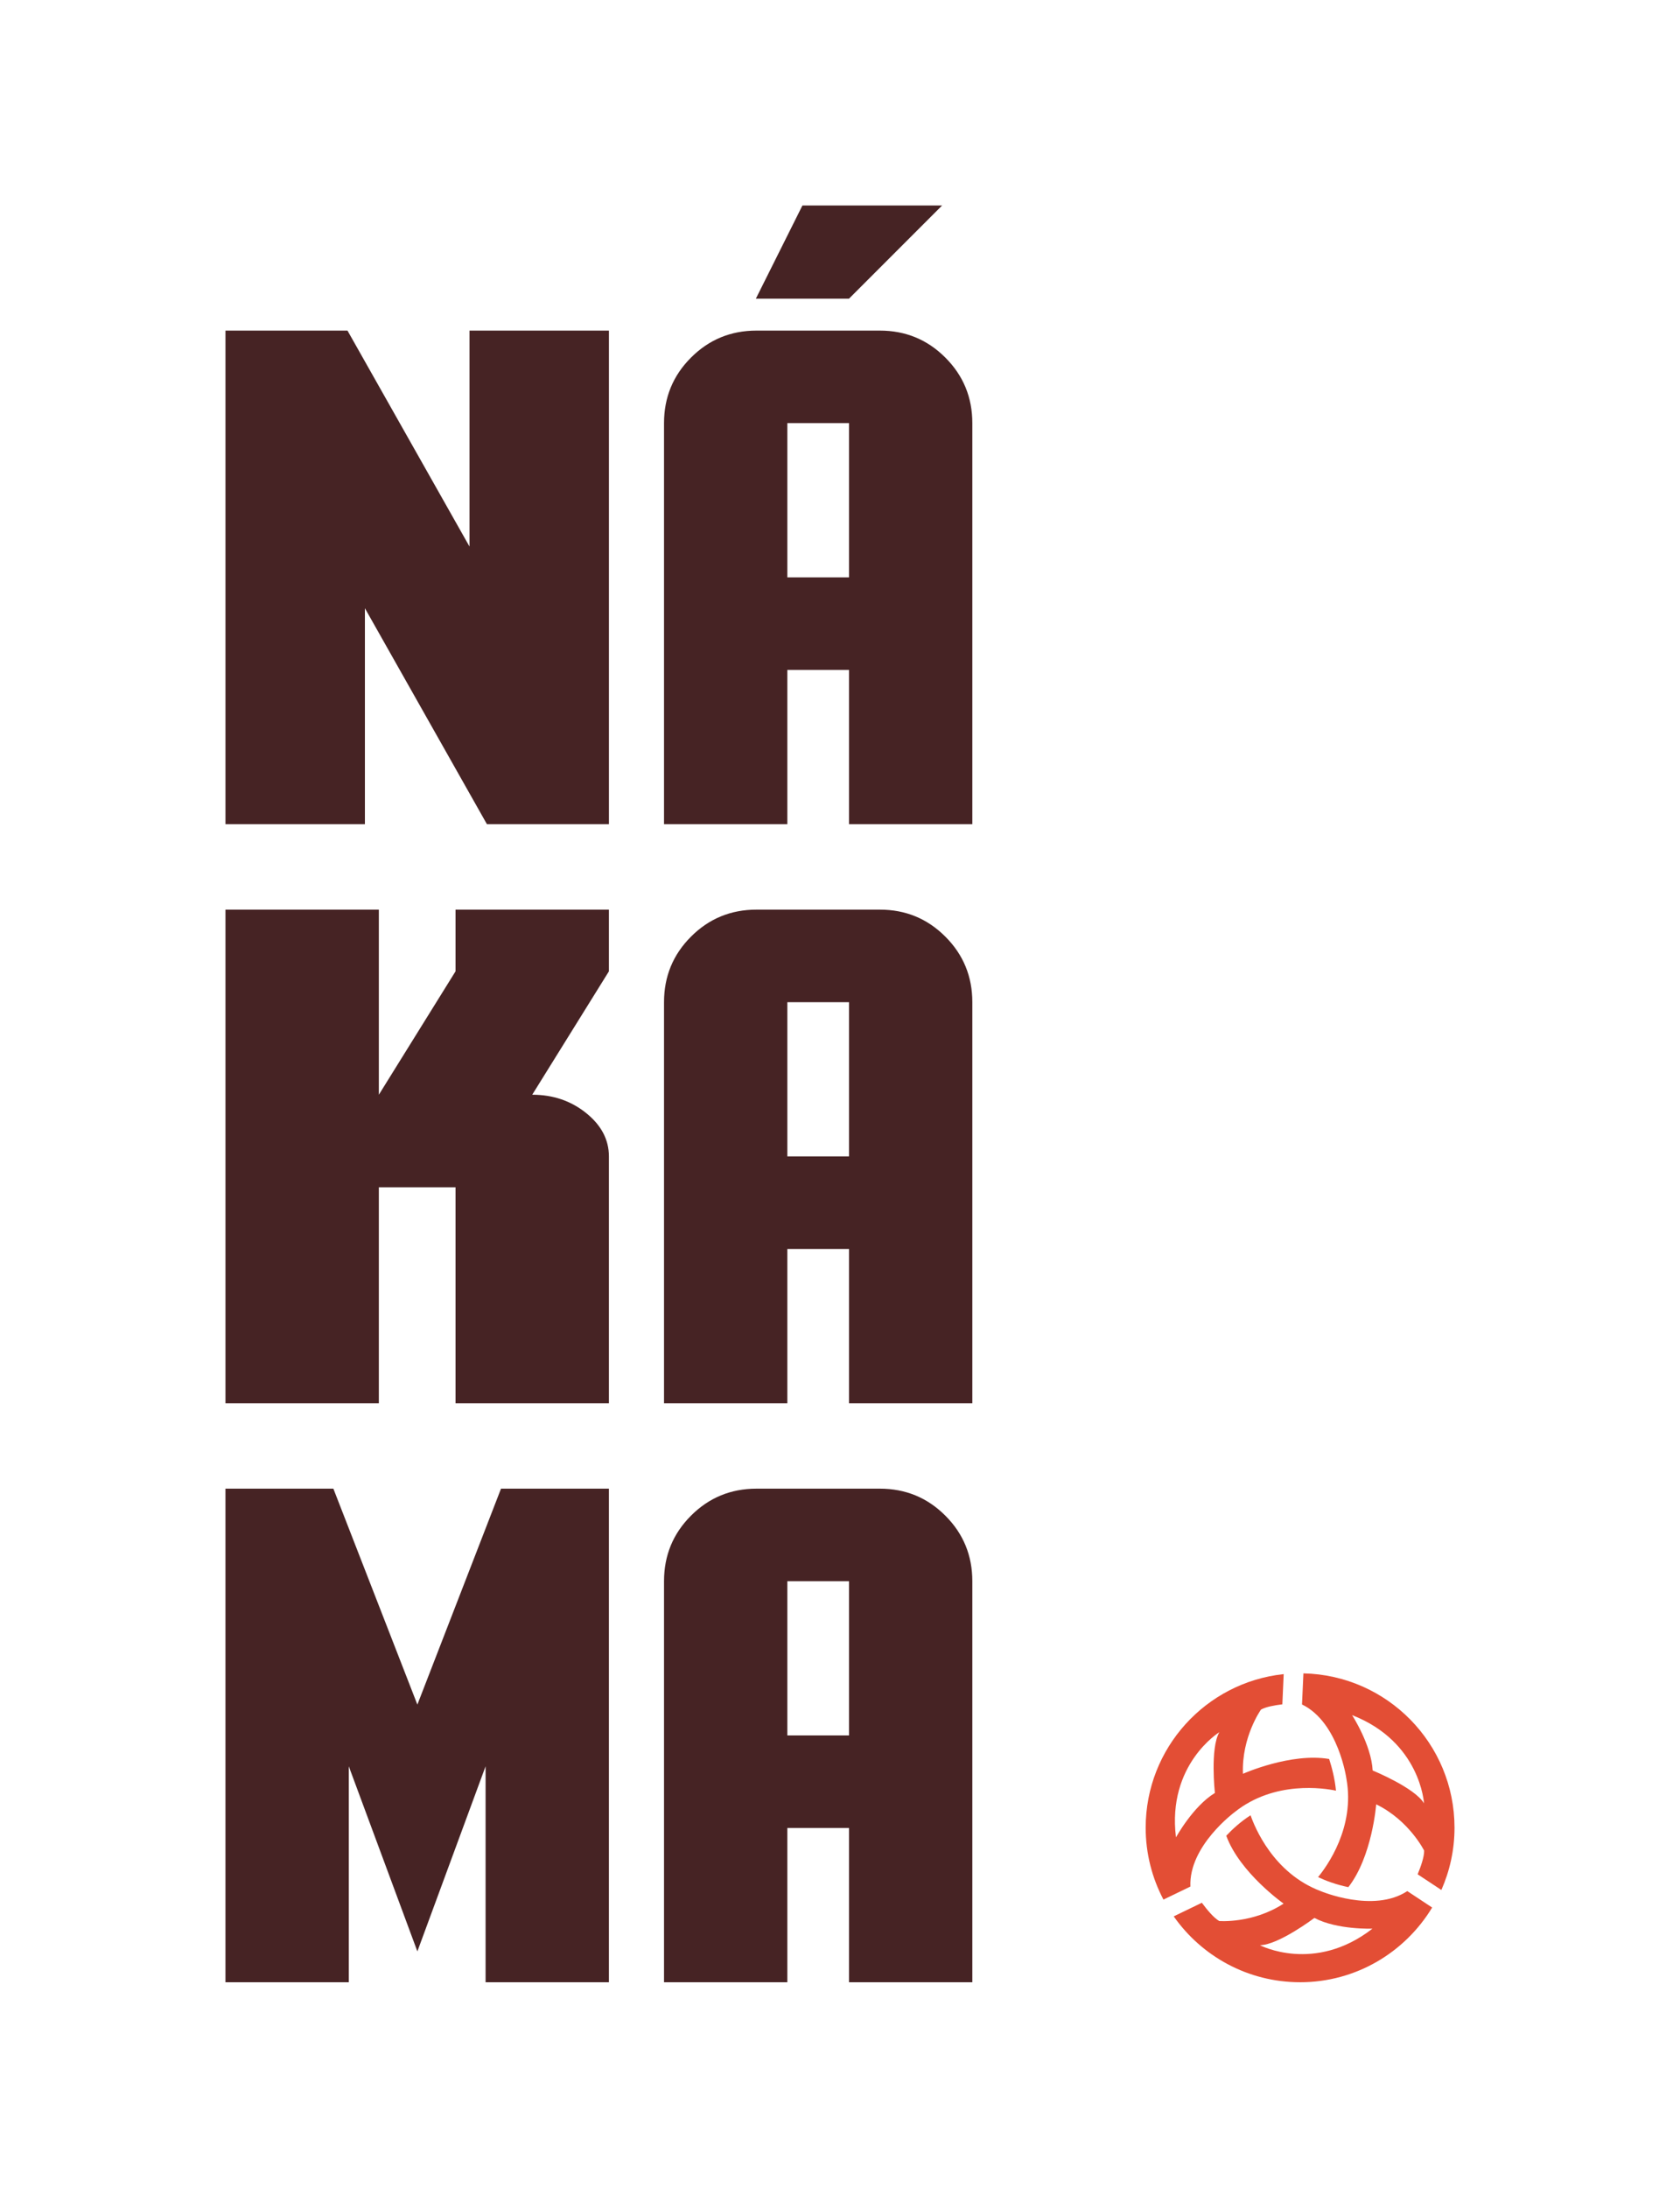 <?xml version="1.0" encoding="UTF-8"?>
<svg id="Camada_1" data-name="Camada 1" xmlns="http://www.w3.org/2000/svg" viewBox="0 0 1112 1447.2">
  <defs>
    <style>
      .cls-1 {
        fill: #462324;
      }

      .cls-2 {
        fill: #e34e35;
      }
    </style>
  </defs>
  <g>
    <g>
      <path class="cls-1" d="m149.24,218.69h80.76l80.76,142.85v-142.85h92.29v326.51h-80.76l-80.76-142.85v142.85h-92.29V218.69Z"/>
      <path class="cls-1" d="m439.52,279.91c0-17.01,5.95-31.46,17.86-43.36,11.9-11.91,26.36-17.86,43.36-17.86h81.63c17.01,0,31.46,5.95,43.36,17.86,11.91,11.9,17.86,26.36,17.86,43.36v265.29h-81.63v-102.03h-40.81v102.03h-81.63v-265.29Zm122.44,0h-40.81v102.03h40.81v-102.03Z"/>
      <path class="cls-1" d="m149.24,601.73h101.52v122.44l50.76-81.63v-40.81h101.52v40.81l-50.76,81.63c13.75,0,25.64,4.04,35.69,12.12,10.05,8.08,15.07,17.64,15.07,28.7v163.26h-101.52v-142.85h-50.76v142.85h-101.52v-326.51Z"/>
      <path class="cls-1" d="m439.52,662.95c0-17.01,5.95-31.46,17.86-43.36,11.9-11.91,26.36-17.86,43.36-17.86h81.63c17.01,0,31.46,5.95,43.36,17.86,11.91,11.9,17.86,26.36,17.86,43.36v265.29h-81.63v-102.03h-40.81v102.03h-81.63v-265.29Zm122.44,0h-40.81v102.03h40.81v-102.03Z"/>
      <path class="cls-1" d="m149.24,984.76h71.42l55.6,142.85,55.36-142.85h71.42v326.51h-81.63v-142.85l-45.15,122.44-45.4-122.44v142.85h-81.63v-326.51Z"/>
      <path class="cls-1" d="m439.52,1045.98c0-17.01,5.95-31.46,17.86-43.36,11.9-11.91,26.36-17.86,43.36-17.86h81.63c17.01,0,31.46,5.95,43.36,17.86,11.91,11.9,17.86,26.36,17.86,43.36v265.29h-81.63v-102.03h-40.81v102.03h-81.63v-265.29Zm122.44,0h-40.81v102.03h40.81v-102.03Z"/>
    </g>
    <path class="cls-1" d="m531.14,135.93h92.45l-61.64,61.64h-61.64l30.82-61.64Z"/>
  </g>
  <g>
    <path class="cls-2" d="m862.74,1106.94l-.94,20.58c24.21,11.71,29.42,49.23,29.42,49.23,5.78,32.09-12.88,57.79-18.78,64.97,5.18,2.45,11.92,4.97,20.04,6.65,15.86-20.37,18.43-54.8,18.43-54.8,21.88,10.69,31.73,30.63,31.73,30.63.1,4.01-2.12,10.4-4.29,15.67l15.7,10.37c5.56-12.61,8.7-26.52,8.7-41.18,0-55.71-44.59-100.93-100.02-102.11Zm45.83,64.26c-.88-17.04-13.62-36.63-13.62-36.63,45.34,17.68,47.6,58.34,47.6,58.34-6.22-10.4-33.98-21.71-33.98-21.71Z"/>
    <path class="cls-2" d="m860.54,1311.27c37.11,0,69.5-19.84,87.41-49.42l-16.45-10.87c-22.47,14.78-57.35,0-57.35,0-31.33-11.81-43.69-42.34-46.39-50.16-6.69,4.26-12.18,9.38-16.09,13.54,8.96,24.49,37.94,44.89,37.94,44.89-20.4,13.3-42.57,11.53-42.57,11.53-3.59-2.03-8.08-7.43-11.53-12.09l-18.62,9c18.49,26.32,49.03,43.57,83.65,43.57Zm9.47-42.55c15.08,7.98,38.43,7.1,38.43,7.1-38.43,29.86-74.5,10.94-74.5,10.94,12.12,0,36.07-18.03,36.07-18.03Z"/>
    <path class="cls-2" d="m817.27,1198.69c26.35-21,59.17-15.8,67.01-14.15-.71-7.96-2.82-15.71-4.51-20.96-25.47-4.32-57.05,9.8-57.05,9.8-.99-24.33,11.93-42.47,11.93-42.47,3.16-1.8,8.88-2.85,14.14-3.48l.89-19.99c-.07,0-.13.02-.2.02-51.24,5.52-91.15,48.89-91.15,101.6,0,17.17,4.28,33.32,11.76,47.53l17.85-8.62c-1.2-26.87,29.34-49.27,29.34-49.27Zm-10.16-52.85c-6.21,10.41-2.97,40.22-2.97,40.22-14.57,8.87-25.76,29.39-25.76,29.39-5.99-48.3,28.73-69.6,28.73-69.6Z"/>
  </g>
</svg>